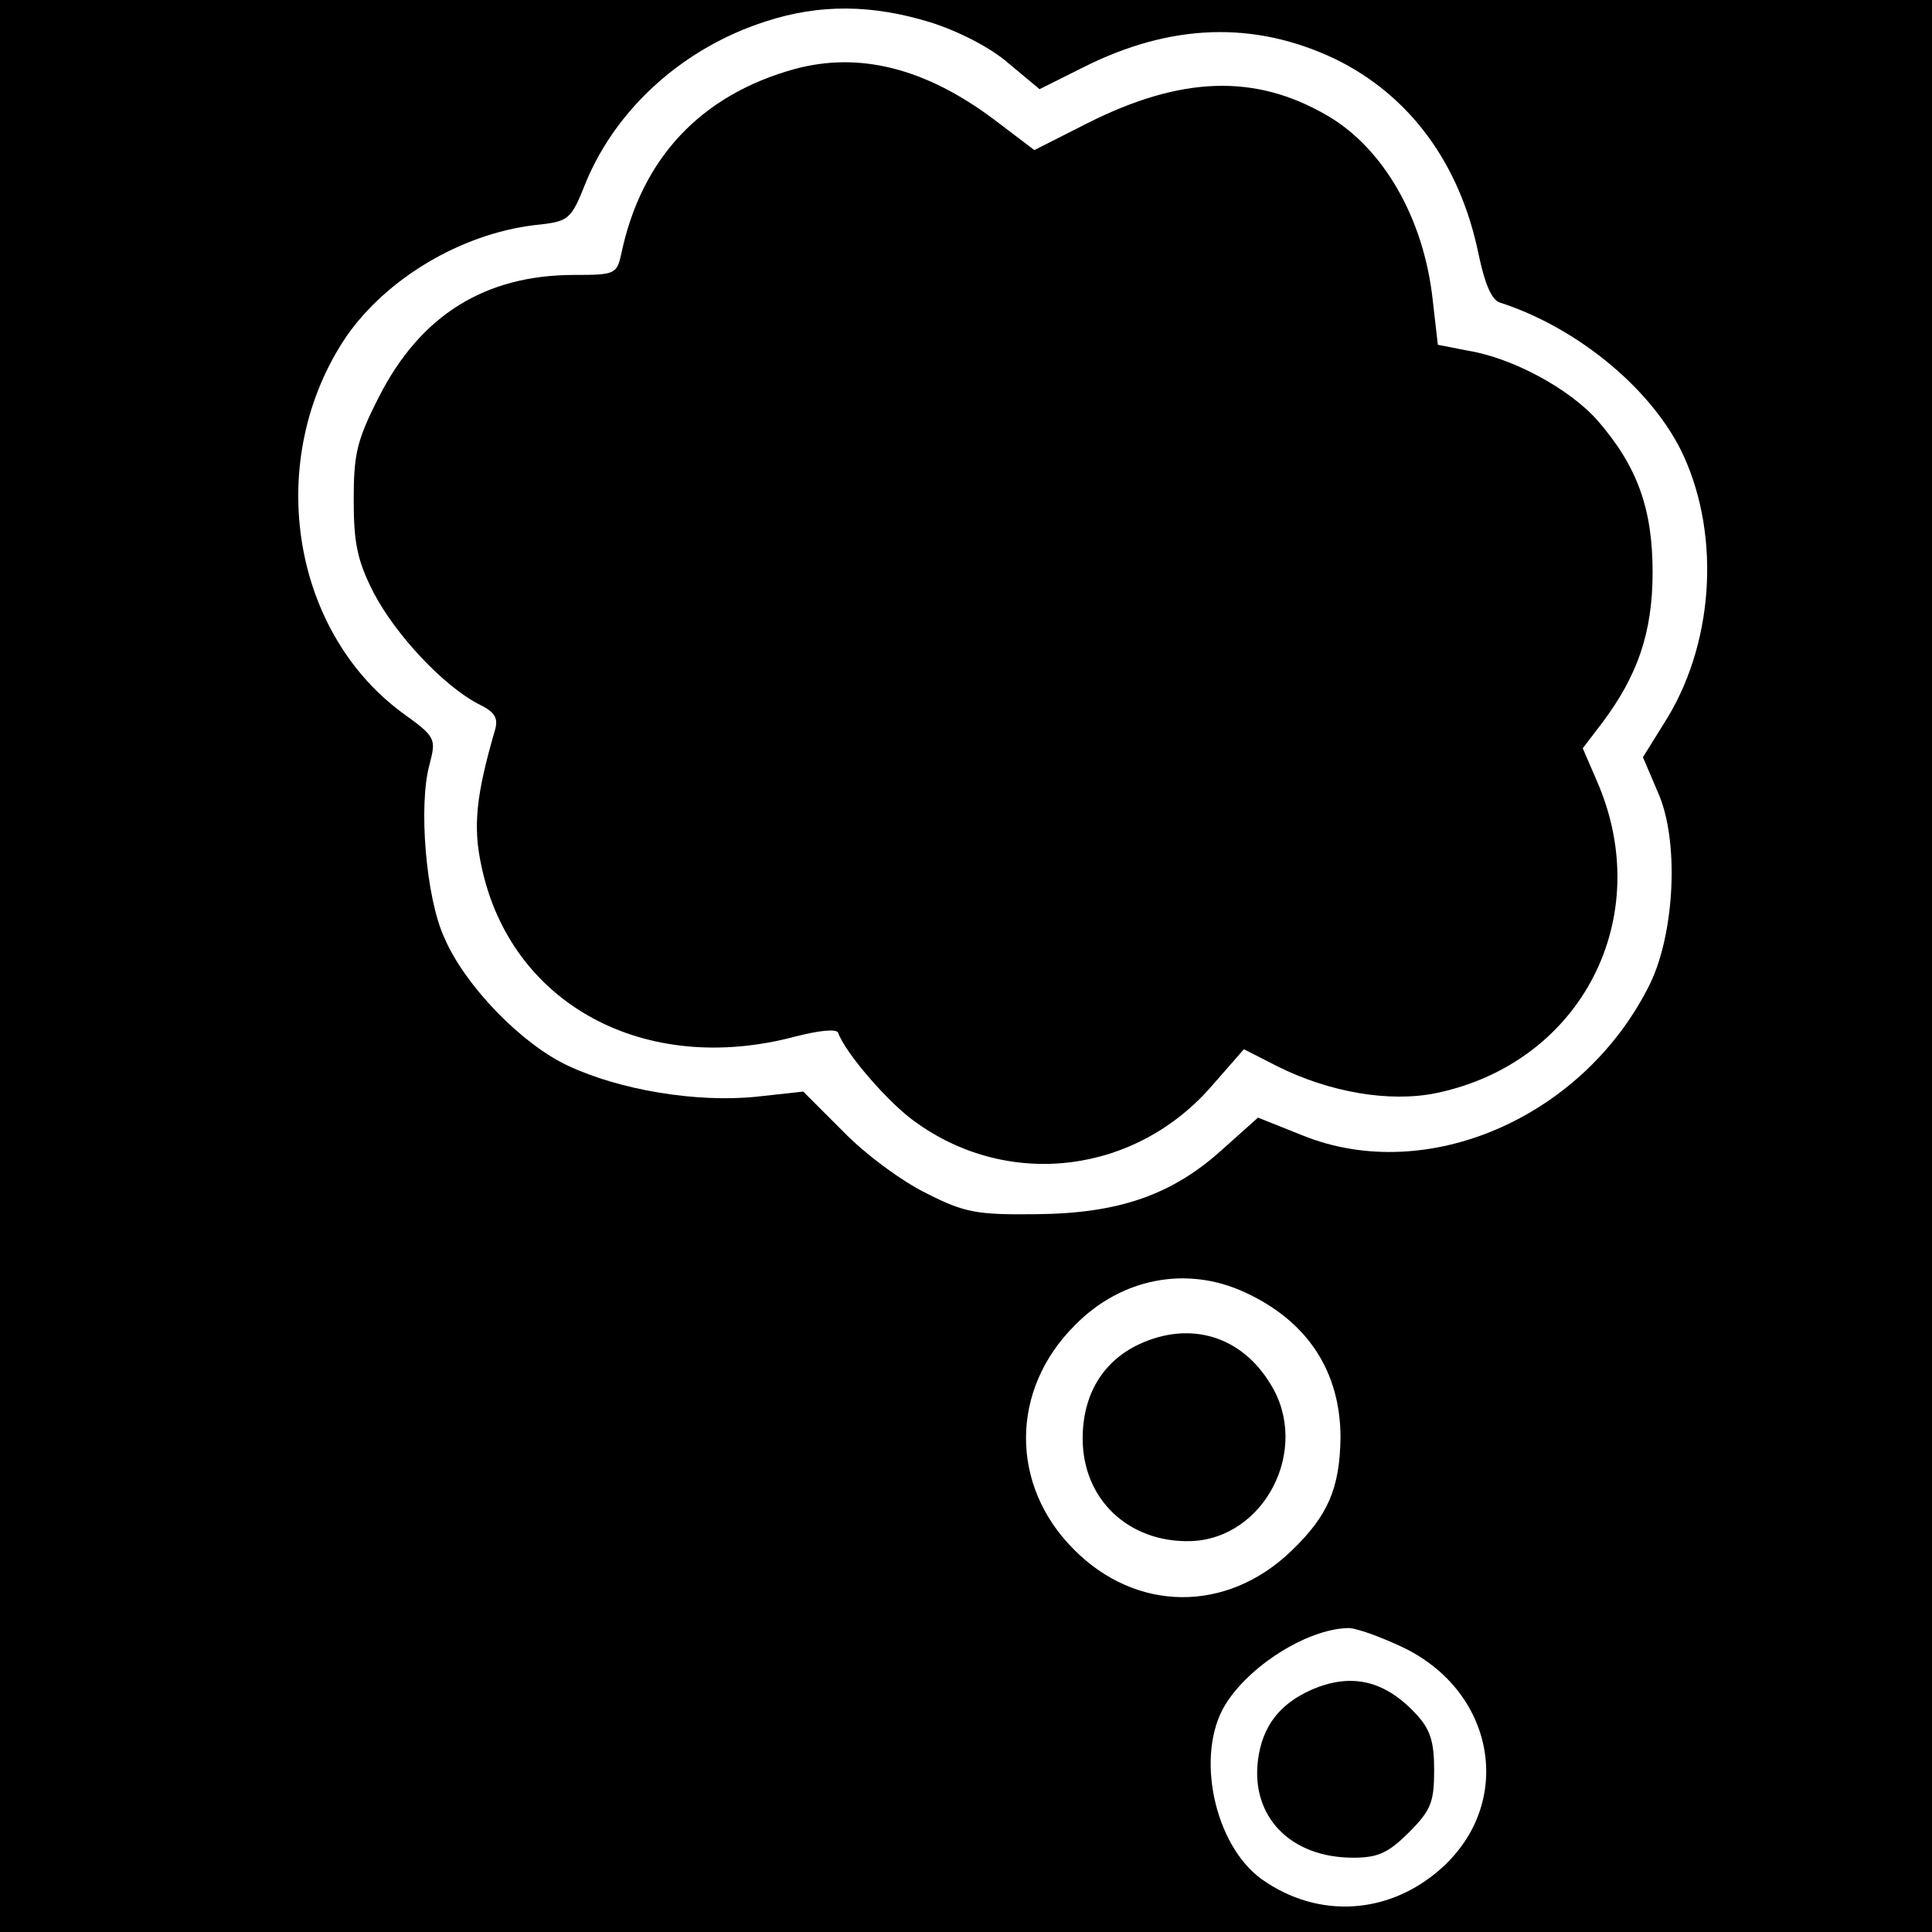 <?xml version="1.0" standalone="no"?>
<!DOCTYPE svg PUBLIC "-//W3C//DTD SVG 20010904//EN"
 "http://www.w3.org/TR/2001/REC-SVG-20010904/DTD/svg10.dtd">
<svg version="1.0" xmlns="http://www.w3.org/2000/svg"
 width="260pt" height="260pt" viewBox="0 0 260 260"
 preserveAspectRatio="xMidYMid meet">
<g transform="translate(0,260) scale(0.1,-0.1)"
fill="#000000" stroke="none">
<path d="M0 1300 l0 -1300 1300 0 1300 0 0 1300 0 1300 -1300 0 -1300 0 0
-1300z m1252 1270 c38 -12 81 -34 105 -55 l42 -35 58 29 c119 60 231 63 339
12 101 -49 169 -141 194 -264 8 -38 17 -60 28 -64 106 -34 208 -119 248 -207
50 -110 40 -256 -27 -360 l-28 -45 20 -47 c29 -64 23 -188 -10 -257 -88 -180
-300 -273 -468 -205 l-60 24 -47 -42 c-68 -62 -140 -87 -251 -88 -80 -1 -97 2
-148 28 -33 16 -83 53 -112 83 l-54 54 -64 -7 c-80 -8 -183 9 -253 42 -62 29
-138 107 -166 172 -25 54 -35 179 -20 233 9 35 9 37 -37 70 -151 112 -185 343
-75 506 54 78 154 138 253 150 47 5 49 6 70 59 42 100 132 180 241 215 73 24
144 23 222 -1z m423 -1709 c85 -39 129 -107 129 -196 -1 -68 -17 -105 -66
-152 -87 -84 -209 -83 -293 2 -86 86 -86 215 2 302 62 63 150 80 228 44z m211
-477 c126 -59 153 -209 54 -298 -70 -63 -166 -69 -242 -15 -64 46 -90 168 -49
235 32 52 109 101 164 103 10 1 43 -11 73 -25z"/>
<path d="M1069 2507 c-126 -35 -206 -120 -233 -249 -6 -27 -9 -28 -63 -28
-120 0 -207 -54 -263 -164 -30 -59 -34 -77 -34 -139 0 -58 5 -82 27 -125 30
-57 93 -124 140 -149 23 -11 28 -19 23 -36 -25 -86 -30 -129 -18 -183 39 -185
219 -283 422 -229 31 8 56 11 58 5 9 -26 67 -94 104 -120 126 -91 297 -70 400
50 l42 48 45 -23 c70 -35 151 -49 214 -36 196 41 296 237 216 420 l-19 44 26
34 c48 64 68 122 68 203 0 86 -21 143 -74 204 -38 43 -114 84 -174 94 l-41 8
-7 61 c-12 109 -66 203 -141 247 -97 57 -197 54 -324 -10 l-71 -36 -54 41
c-92 69 -181 92 -269 68z"/>
<path d="M1533 791 c-49 -23 -76 -68 -76 -127 0 -81 61 -140 145 -138 100 3
162 124 108 211 -39 65 -108 86 -177 54z"/>
<path d="M1765 326 c-43 -19 -66 -49 -72 -94 -10 -76 43 -132 128 -132 33 0
47 6 75 34 30 30 34 41 34 84 0 38 -5 55 -25 76 -42 45 -87 55 -140 32z"/>
</g>
</svg>
